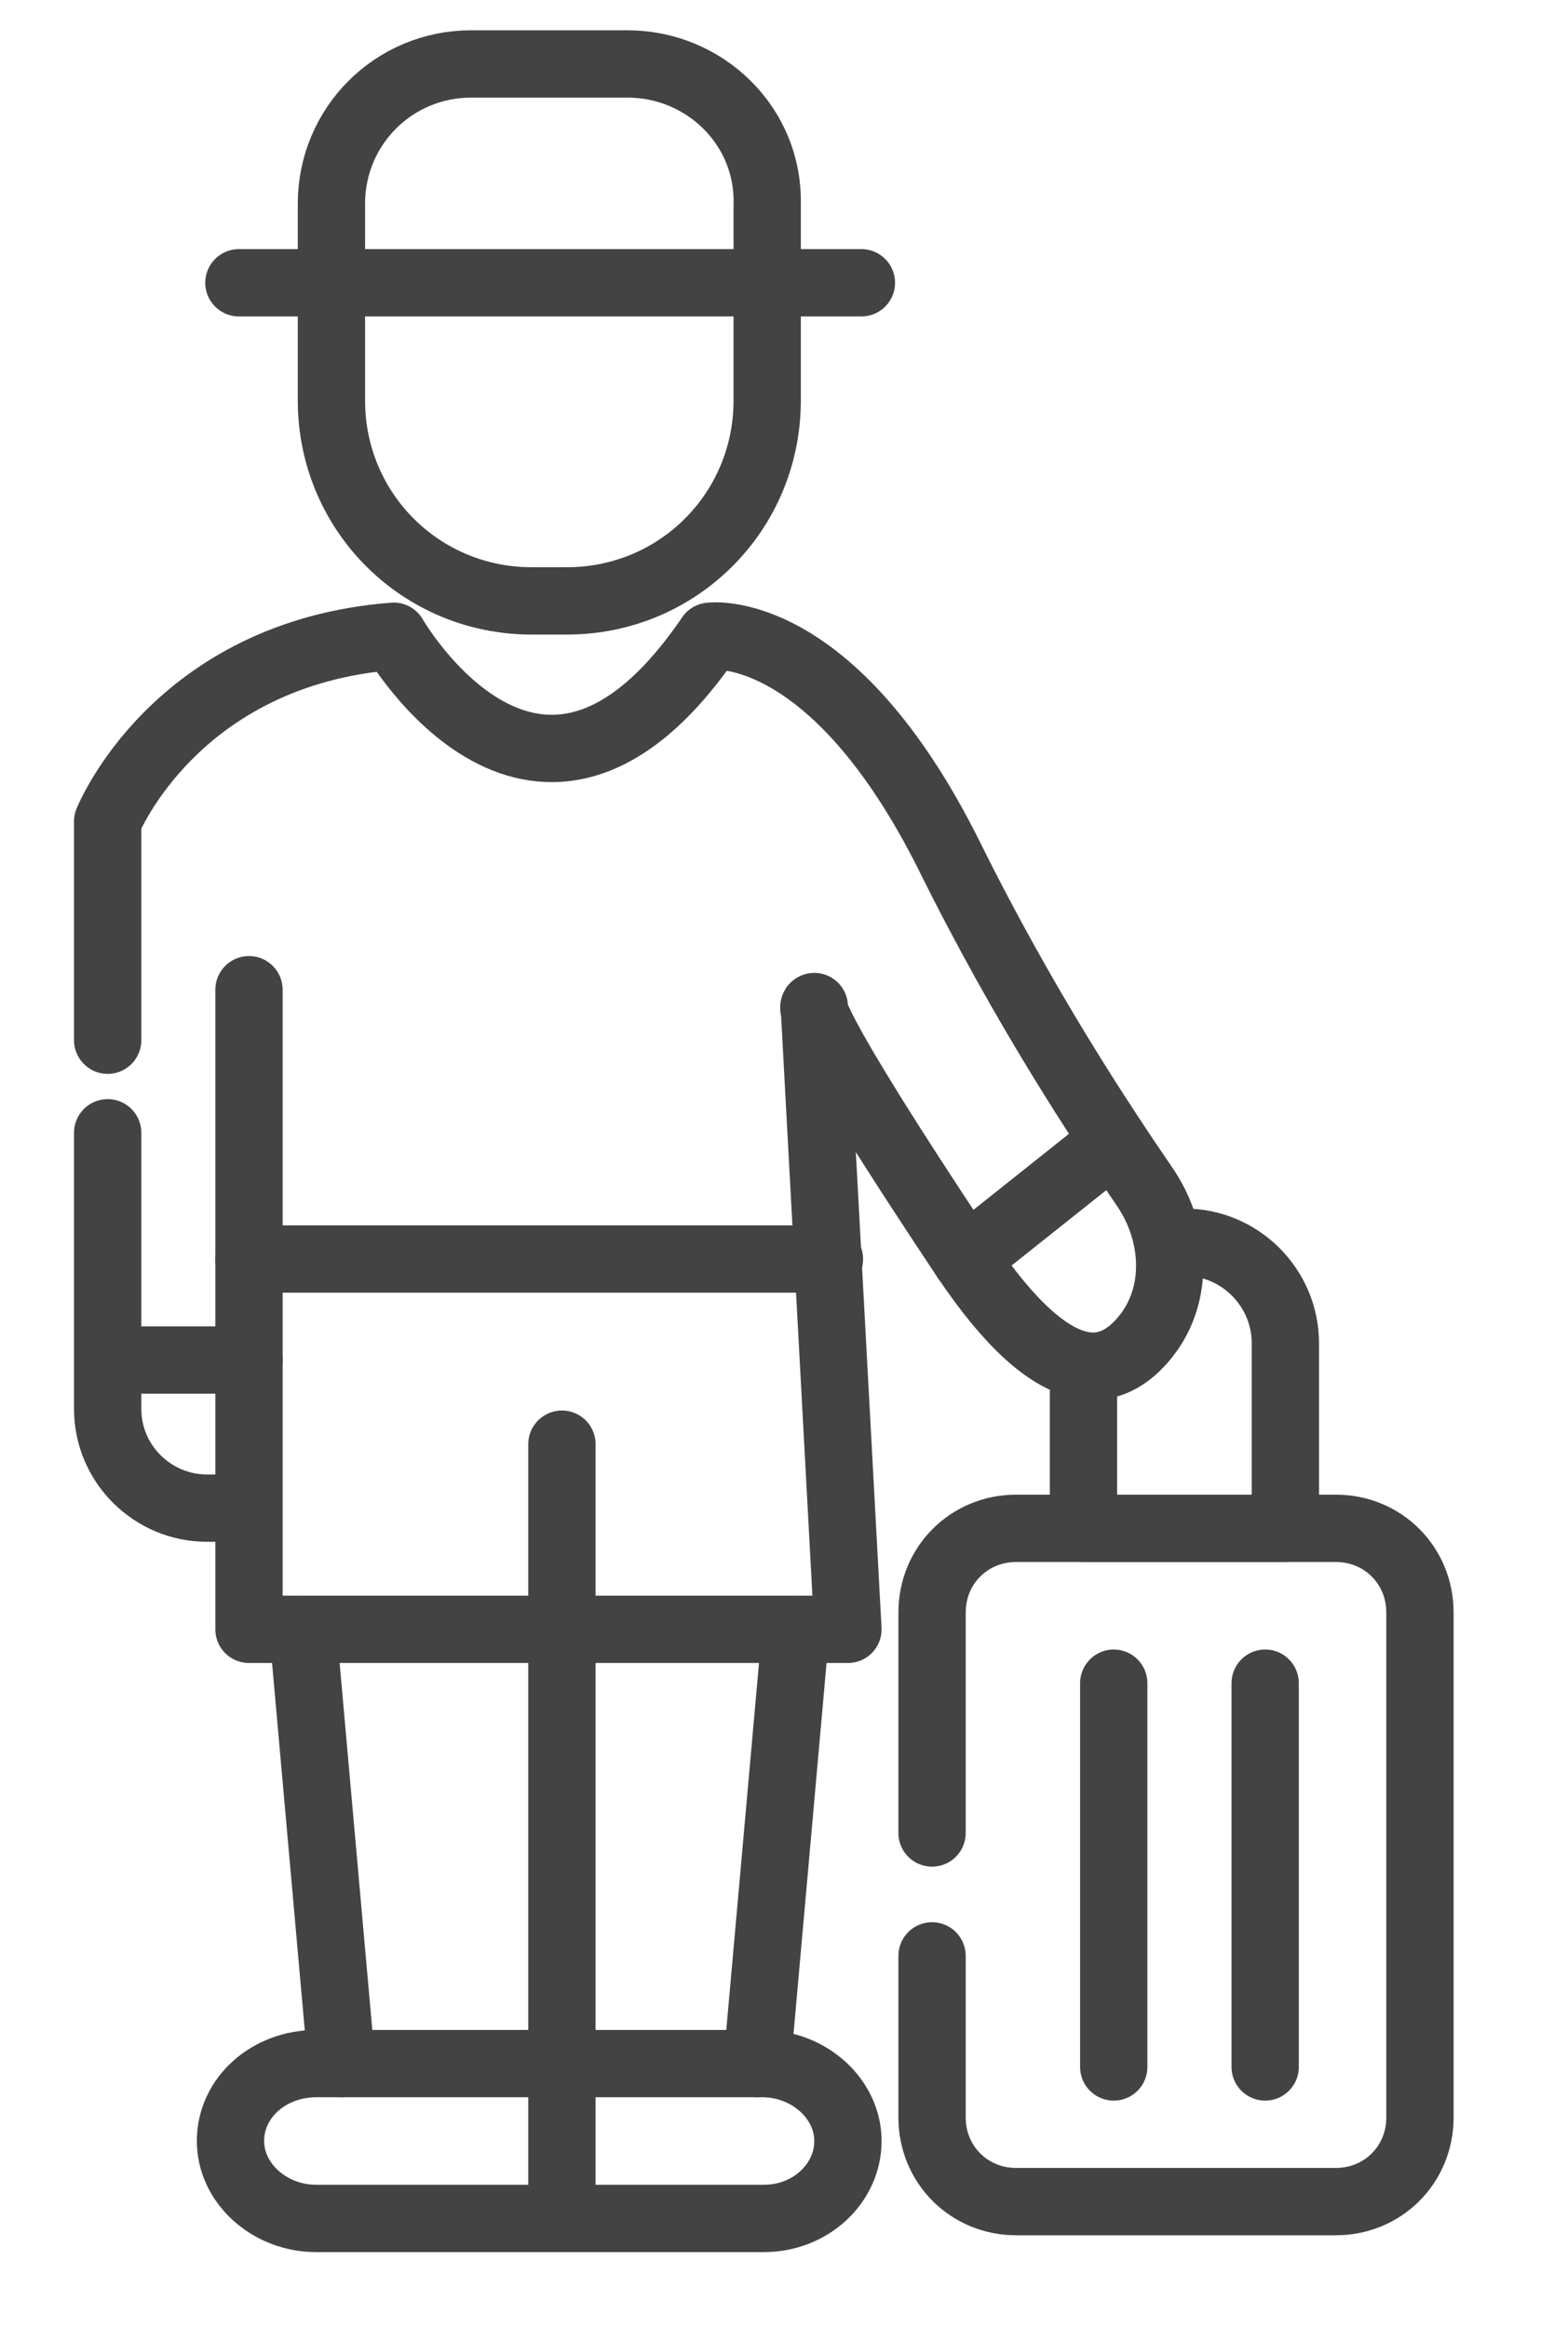 <svg enable-background="new 0 0 93.2 138.3" viewBox="0 0 93.2 138.3" xmlns="http://www.w3.org/2000/svg"><g fill="none" stroke="#434343" stroke-linecap="round" stroke-linejoin="round" stroke-width="4"><path d="m6.4 61.8v-13s4-10 17-11c0 0 8.6 15 18.8 0 0 0 7.2-1 14.2 13 4.5 9.1 9.1 16 11.7 19.8 1.8 2.7 2 6.3 0 8.8s-5.3 3.4-10.7-4.6c-10-15-9-15-9-15l2 37h-35.6v-38"/><path d="m66.2 67.8-8.8 7"/><path d="m33.4 85.8v45"/><path d="m14.8 74.8h34.5"/><path d="m6.4 67.3v16.4c0 3.3 2.7 5.9 5.9 5.9h2.4"/><path d="m6.4 80.8h8.4"/><path d="m55.4 108.9v-13.1c0-2.8 2.2-5 5-5h19c2.8 0 5 2.2 5 5v30c0 2.8-2.2 5-5 5h-19c-2.8 0-5-2.2-5-5v-9.6"/><path d="m66.2 100v22.8"/><path d="m75.2 100v22.8"/><path d="m64.4 82.8v8h12v-11c0-3.3-2.7-6-6-6"/><path d="m45.4 131.8h-26.6c-2.8 0-5.1-2.1-5.1-4.6 0-2.6 2.3-4.6 5.1-4.6h26.5c2.8 0 5.1 2.1 5.1 4.6 0 2.5-2.2 4.6-5 4.6z"/><path d="m20.3 122.6-2.3-25.8"/><path d="m45 122.6 2.3-25.8"/><path d="m37.3 3.8h-9.3c-4.6 0-8.3 3.7-8.3 8.3v11.7c0 6.6 5.3 11.9 11.9 11.9h2.1c6.6 0 11.9-5.3 11.9-11.9v-11.7c.1-4.6-3.7-8.3-8.3-8.3z"/><path d="m14.2 16.8h37"/></g></svg>